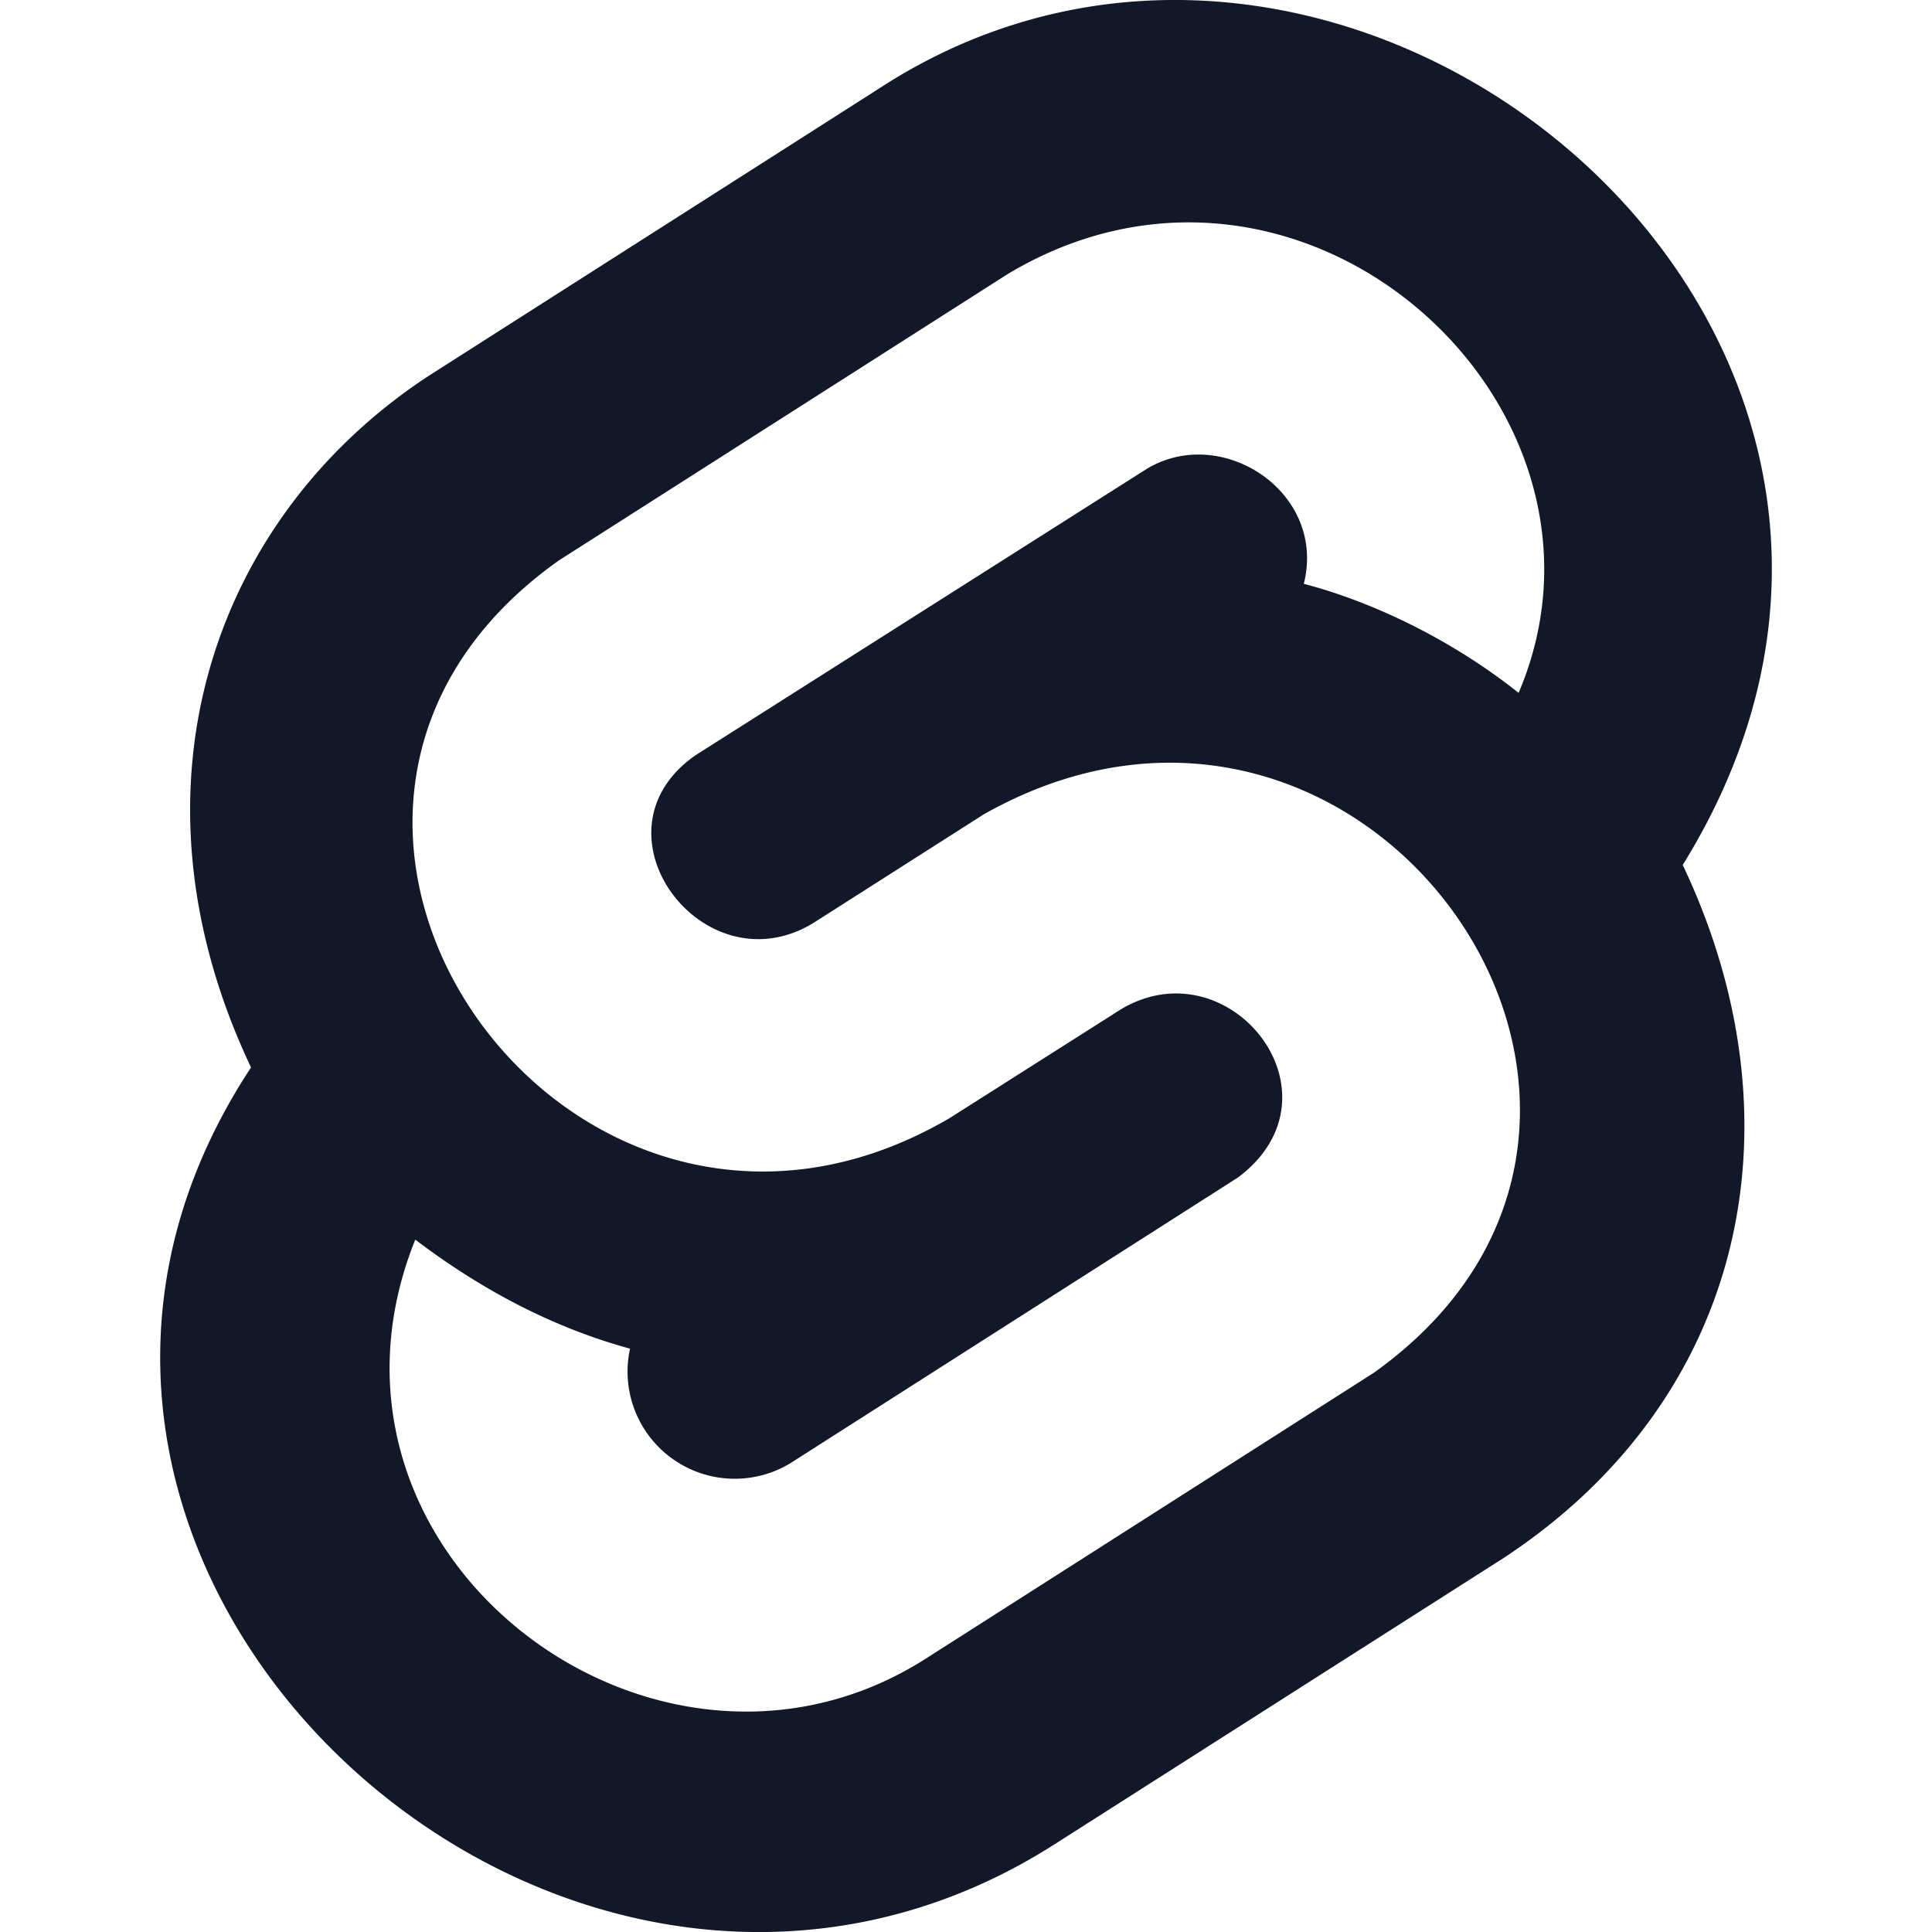 <svg xmlns="http://www.w3.org/2000/svg" width="32" height="32" fill="none" viewBox="0 0 32 32"><path fill="#111827" d="M27.871 14.327c5.483-8.846-5.508-17.959-13.32-12.855L7.124 6.21c-3.598 2.343-5.16 6.844-2.966 11.47-5.485 8.32 5.188 18.065 13.32 12.86l7.429-4.736c4.042-2.661 4.97-7.251 2.965-11.476m-18.6-5.055 7.419-4.734c4.873-2.918 10.485 2.184 8.462 6.937-1.202-.955-2.54-1.542-3.558-1.806.387-1.536-1.396-2.675-2.636-1.882l-7.434 4.718c-1.838 1.27.121 3.883 1.938 2.787l2.833-1.806c6.358-3.588 12.375 5.027 6.461 9.249l-7.418 4.733c-4.47 2.859-10.554-1.72-8.461-6.937 1.111.842 2.292 1.46 3.557 1.806a1.776 1.776 0 0 0 2.655 1.898l7.416-4.734c1.83-1.372-.135-3.856-1.936-2.787l-2.844 1.806C9.44 22.193 3.283 13.494 9.272 9.272"/></svg>